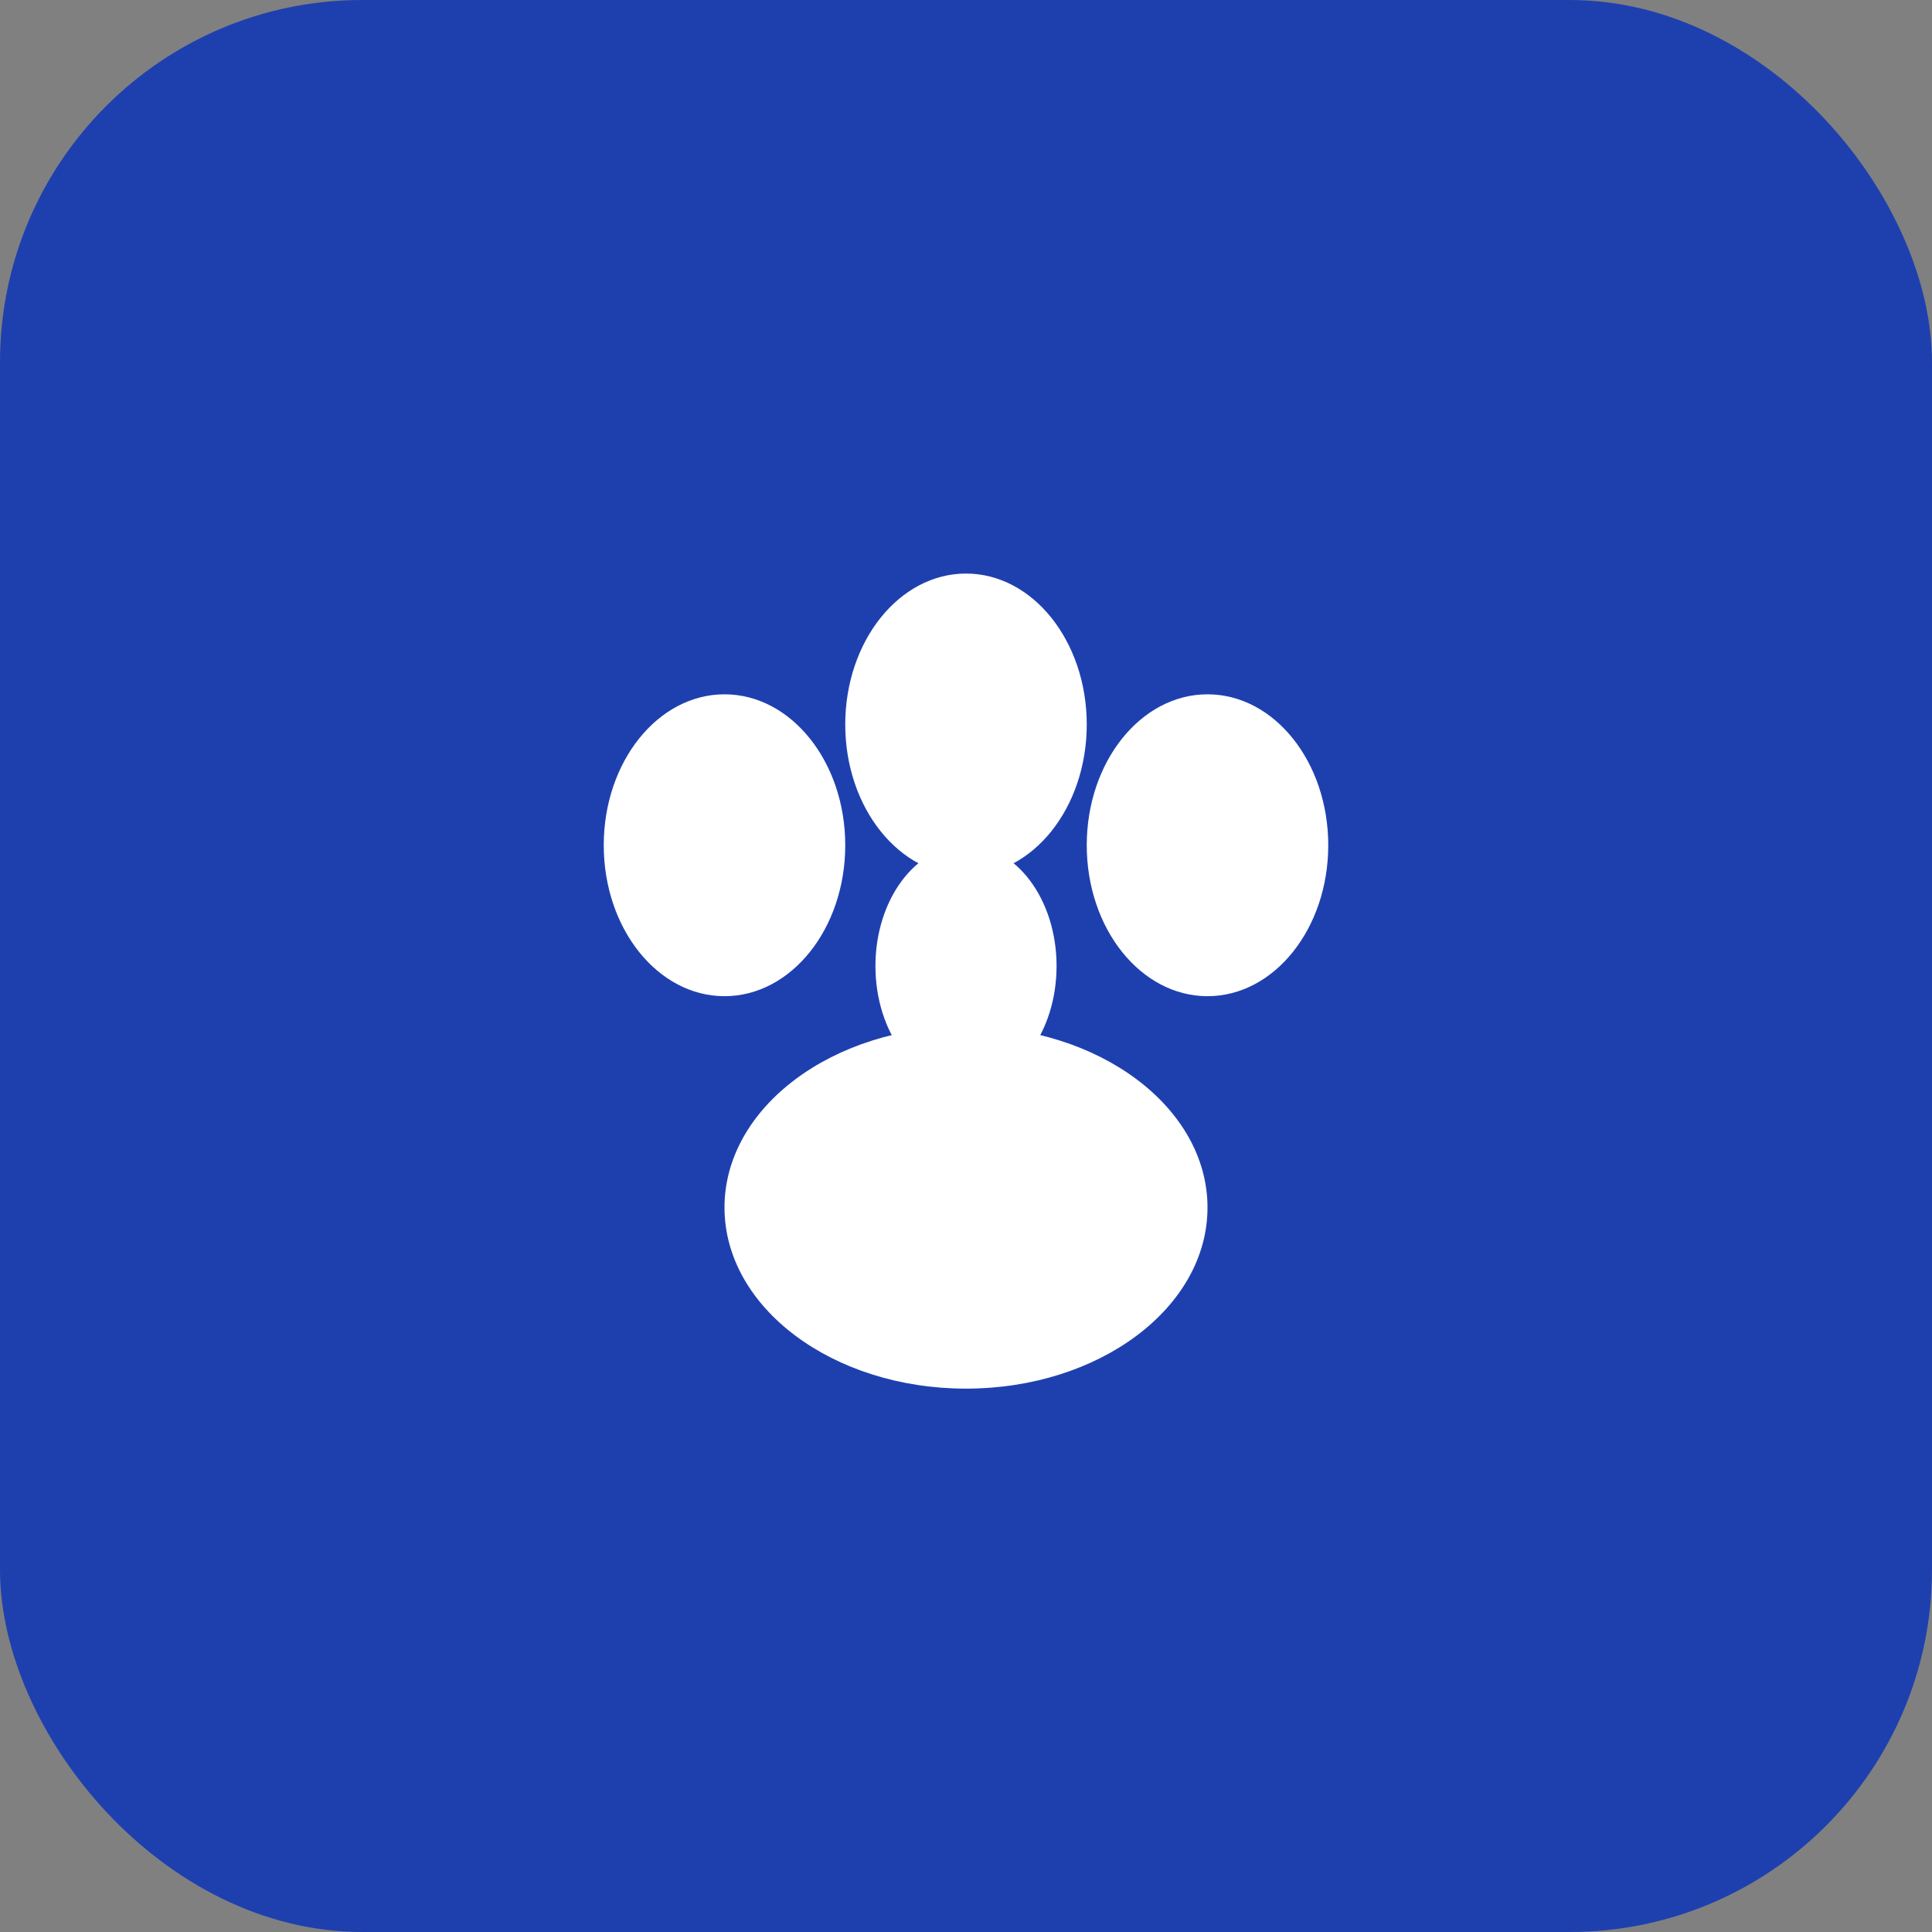 <svg width="32" height="32" viewBox="0 0 32 32" fill="none" xmlns="http://www.w3.org/2000/svg">
  <rect x="0" y="0" width="32" height="32" fill="#808080" stroke="none"/>
  <rect width="32" height="32" rx="6" fill="#1e40af"/>
  
  <!-- Pawprint design -->
  <!-- Main pad -->
  <ellipse cx="16" cy="20" rx="4" ry="3" fill="white"/>
  
  <!-- Toe pads -->
  <ellipse cx="12" cy="14" rx="2" ry="2.5" fill="white"/>
  <ellipse cx="16" cy="12" rx="2" ry="2.5" fill="white"/>
  <ellipse cx="20" cy="14" rx="2" ry="2.5" fill="white"/>
  <ellipse cx="16" cy="16" rx="1.5" ry="2" fill="white"/>
</svg>